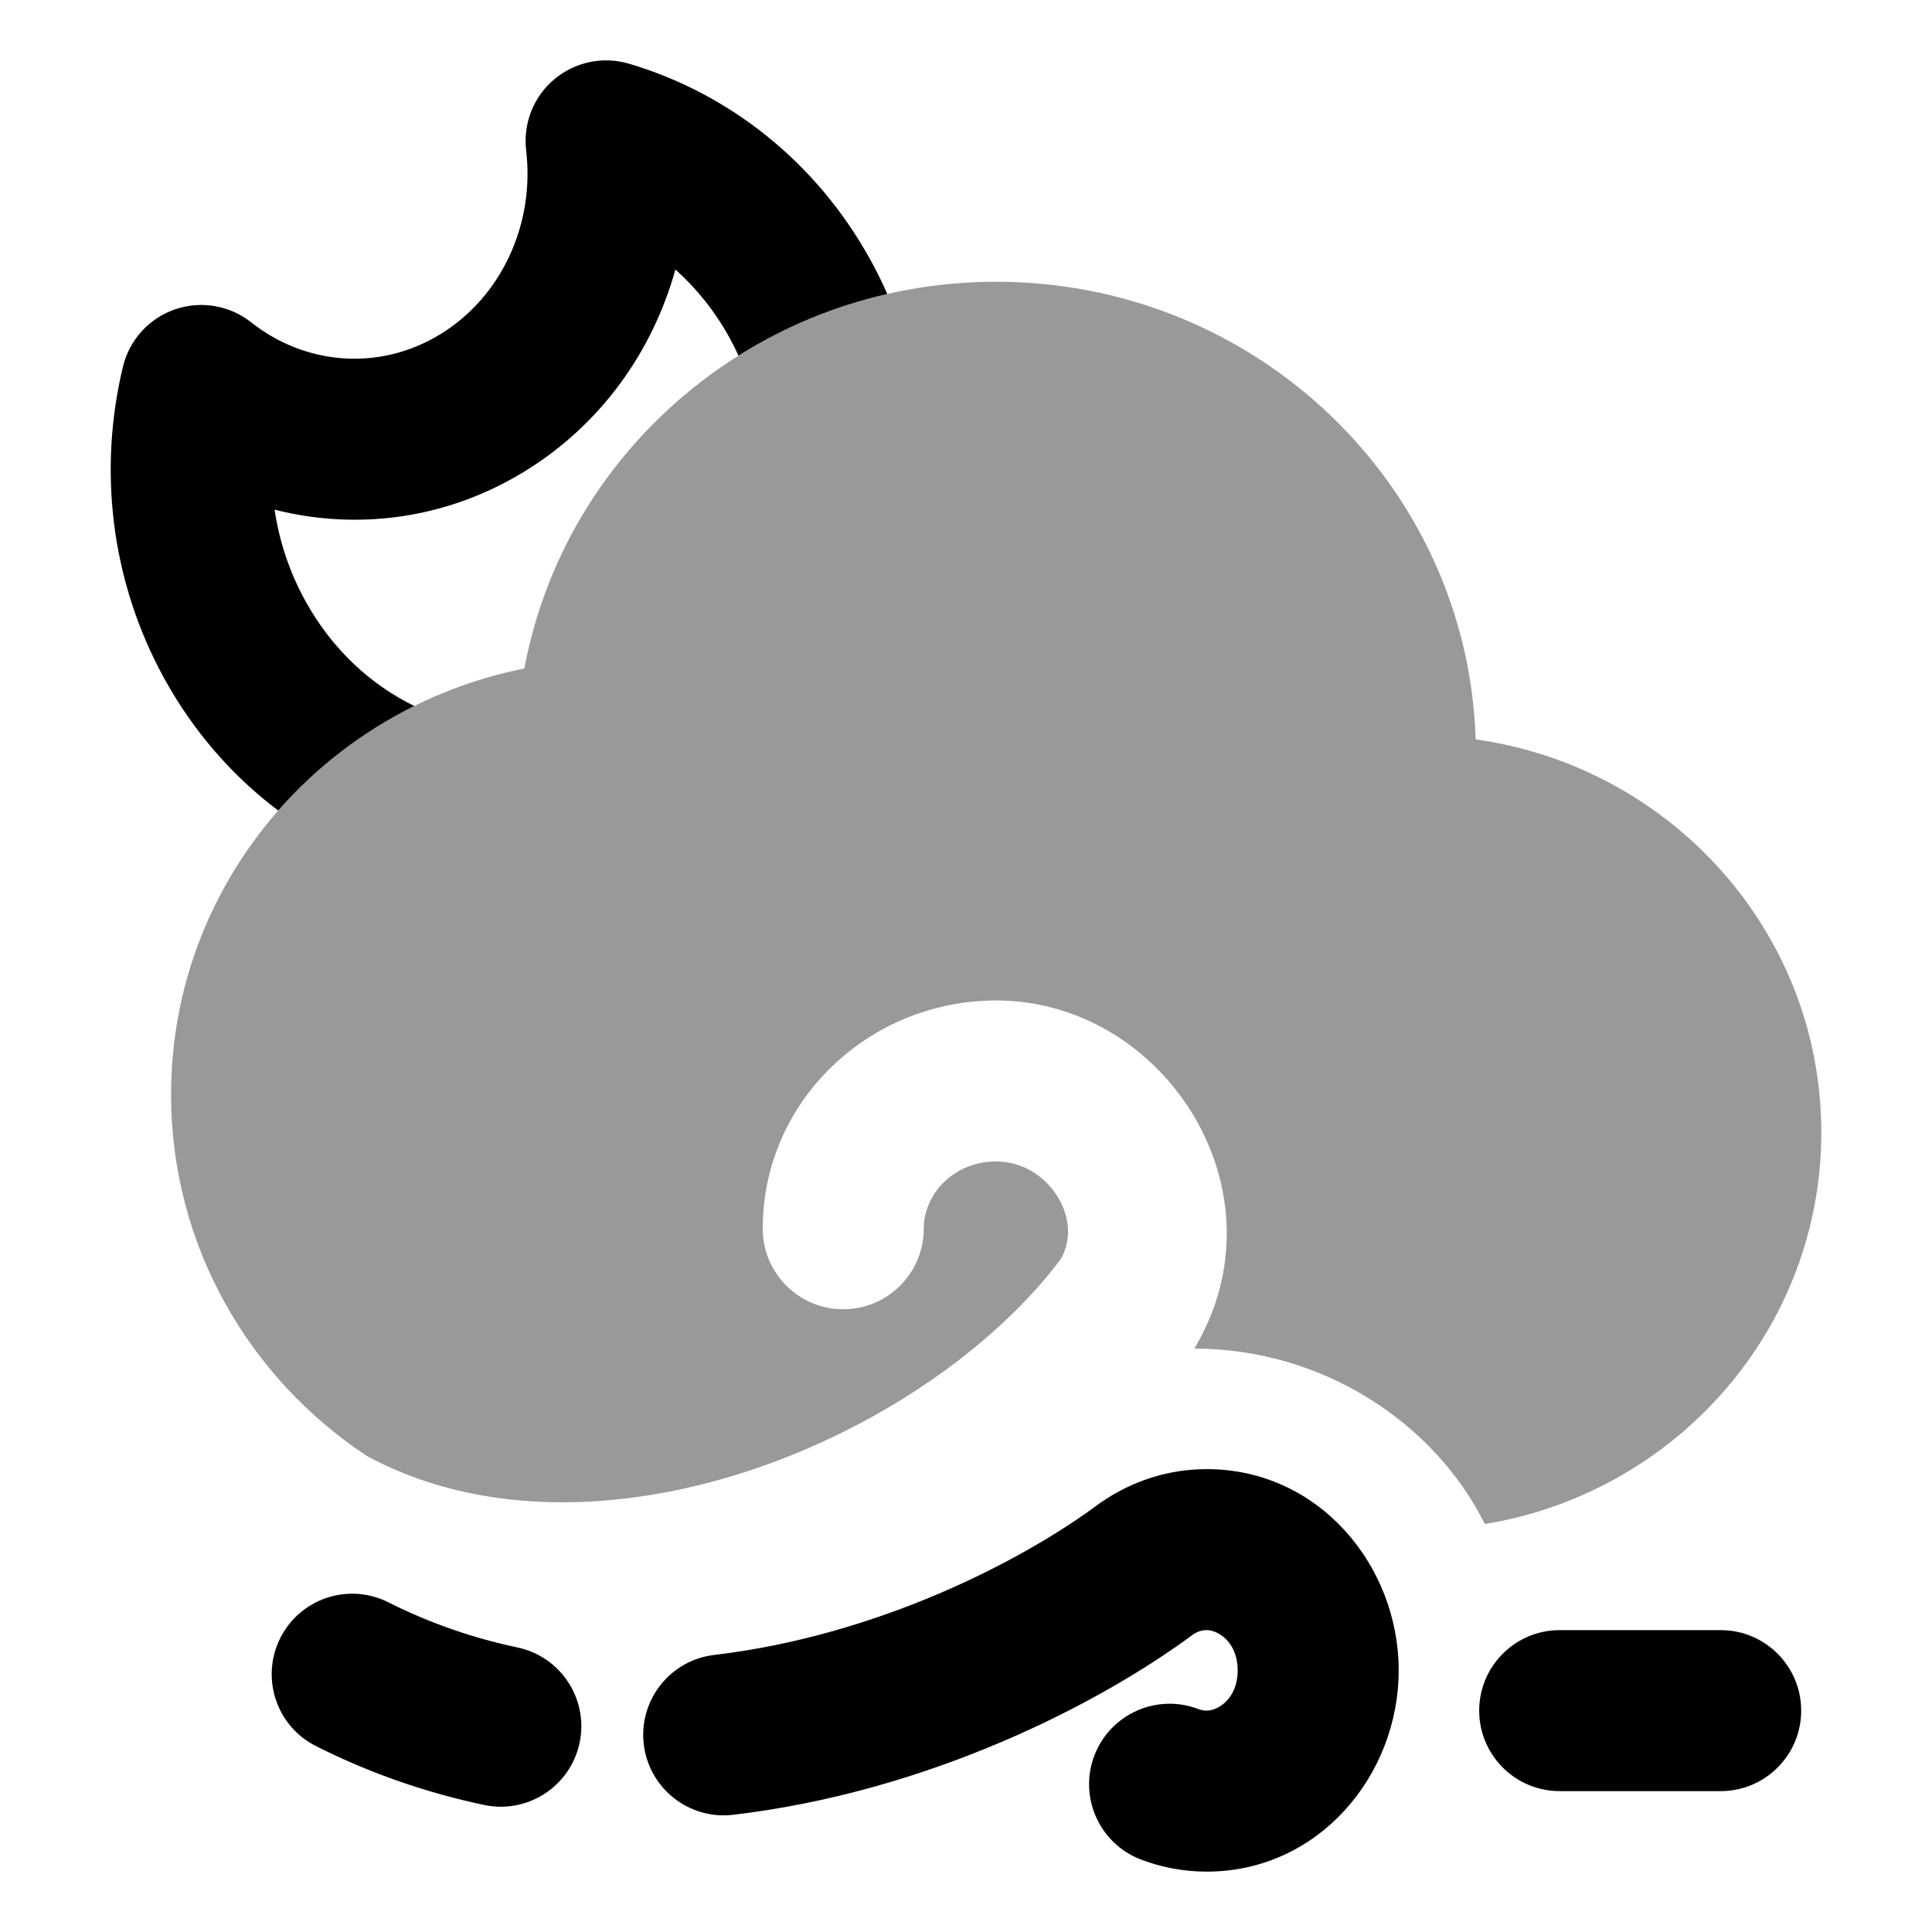 <svg width="24" height="24" viewBox="0 0 24 24" xmlns="http://www.w3.org/2000/svg">
<path fill-rule="evenodd" clip-rule="evenodd" d="M14.828 20.299C14.881 20.265 14.936 20.25 14.991 20.25C15.129 20.25 15.375 20.397 15.375 20.75C15.375 21.103 15.129 21.25 14.991 21.25C14.954 21.25 14.92 21.243 14.887 21.231C14.371 21.033 13.793 21.291 13.595 21.807C13.398 22.323 13.656 22.901 14.171 23.099C14.427 23.197 14.704 23.25 14.991 23.25C16.381 23.25 17.375 22.054 17.375 20.75C17.375 19.446 16.381 18.25 14.991 18.25C14.507 18.25 14.058 18.402 13.688 18.656L13.671 18.667L13.654 18.679C12.706 19.387 10.902 20.319 8.874 20.558C8.325 20.622 7.933 21.119 7.997 21.668C8.062 22.216 8.559 22.609 9.108 22.544C11.533 22.258 13.65 21.172 14.828 20.299ZM3.482 20.348C3.73 19.855 4.331 19.656 4.825 19.905C5.353 20.17 5.89 20.352 6.427 20.465C6.968 20.579 7.314 21.109 7.2 21.65C7.086 22.19 6.556 22.536 6.015 22.422C5.317 22.275 4.615 22.038 3.926 21.691C3.432 21.443 3.234 20.842 3.482 20.348Z" fill="currentColor"/>
<path fill-rule="evenodd" clip-rule="evenodd" d="M18.375 21.25C18.375 20.698 18.823 20.25 19.375 20.25H21.375C21.927 20.25 22.375 20.698 22.375 21.25C22.375 21.802 21.927 22.25 21.375 22.25H19.375C18.823 22.25 18.375 21.802 18.375 21.25Z" fill="currentColor"/>
<path opacity="0.4" d="M2.125 13.598C2.125 10.983 4.009 8.804 6.514 8.304C7.023 5.571 9.453 3.5 12.375 3.5C15.603 3.5 18.232 6.029 18.331 9.185C20.759 9.526 22.625 11.582 22.625 14.067C22.625 16.514 20.816 18.544 18.445 18.932C17.831 17.692 16.446 16.753 14.836 16.753C16.004 14.802 14.466 12.428 12.375 12.428C10.806 12.428 9.475 13.666 9.475 15.264C9.475 15.816 9.923 16.264 10.475 16.264C11.027 16.264 11.475 15.816 11.475 15.264C11.475 14.835 11.845 14.428 12.375 14.428C12.694 14.428 12.978 14.603 13.141 14.871C13.293 15.12 13.31 15.395 13.182 15.634C11.995 17.22 9.545 18.584 7.186 18.659C6.244 18.689 5.349 18.512 4.561 18.089C3.092 17.12 2.125 15.47 2.125 13.598Z" fill="currentColor"/>
<path d="M3.794 7.466C3.595 7.106 3.469 6.721 3.411 6.331C4.419 6.588 5.523 6.457 6.494 5.87C7.46 5.286 8.107 4.367 8.39 3.348C8.649 3.579 8.878 3.862 9.061 4.193C9.101 4.267 9.139 4.342 9.174 4.418C9.733 4.066 10.356 3.804 11.022 3.652C10.959 3.508 10.889 3.366 10.812 3.227C10.134 1.999 9.044 1.155 7.813 0.791C7.49 0.696 7.142 0.769 6.884 0.986C6.627 1.202 6.497 1.534 6.536 1.868C6.645 2.784 6.229 3.693 5.46 4.158C4.702 4.616 3.787 4.532 3.12 4.004C2.853 3.793 2.496 3.732 2.174 3.843C1.851 3.954 1.608 4.222 1.528 4.553C1.222 5.817 1.367 7.207 2.043 8.433C2.408 9.094 2.893 9.645 3.456 10.069C3.925 9.534 4.499 9.091 5.146 8.77C4.604 8.505 4.125 8.066 3.794 7.466Z" fill="currentColor"/>
</svg>
